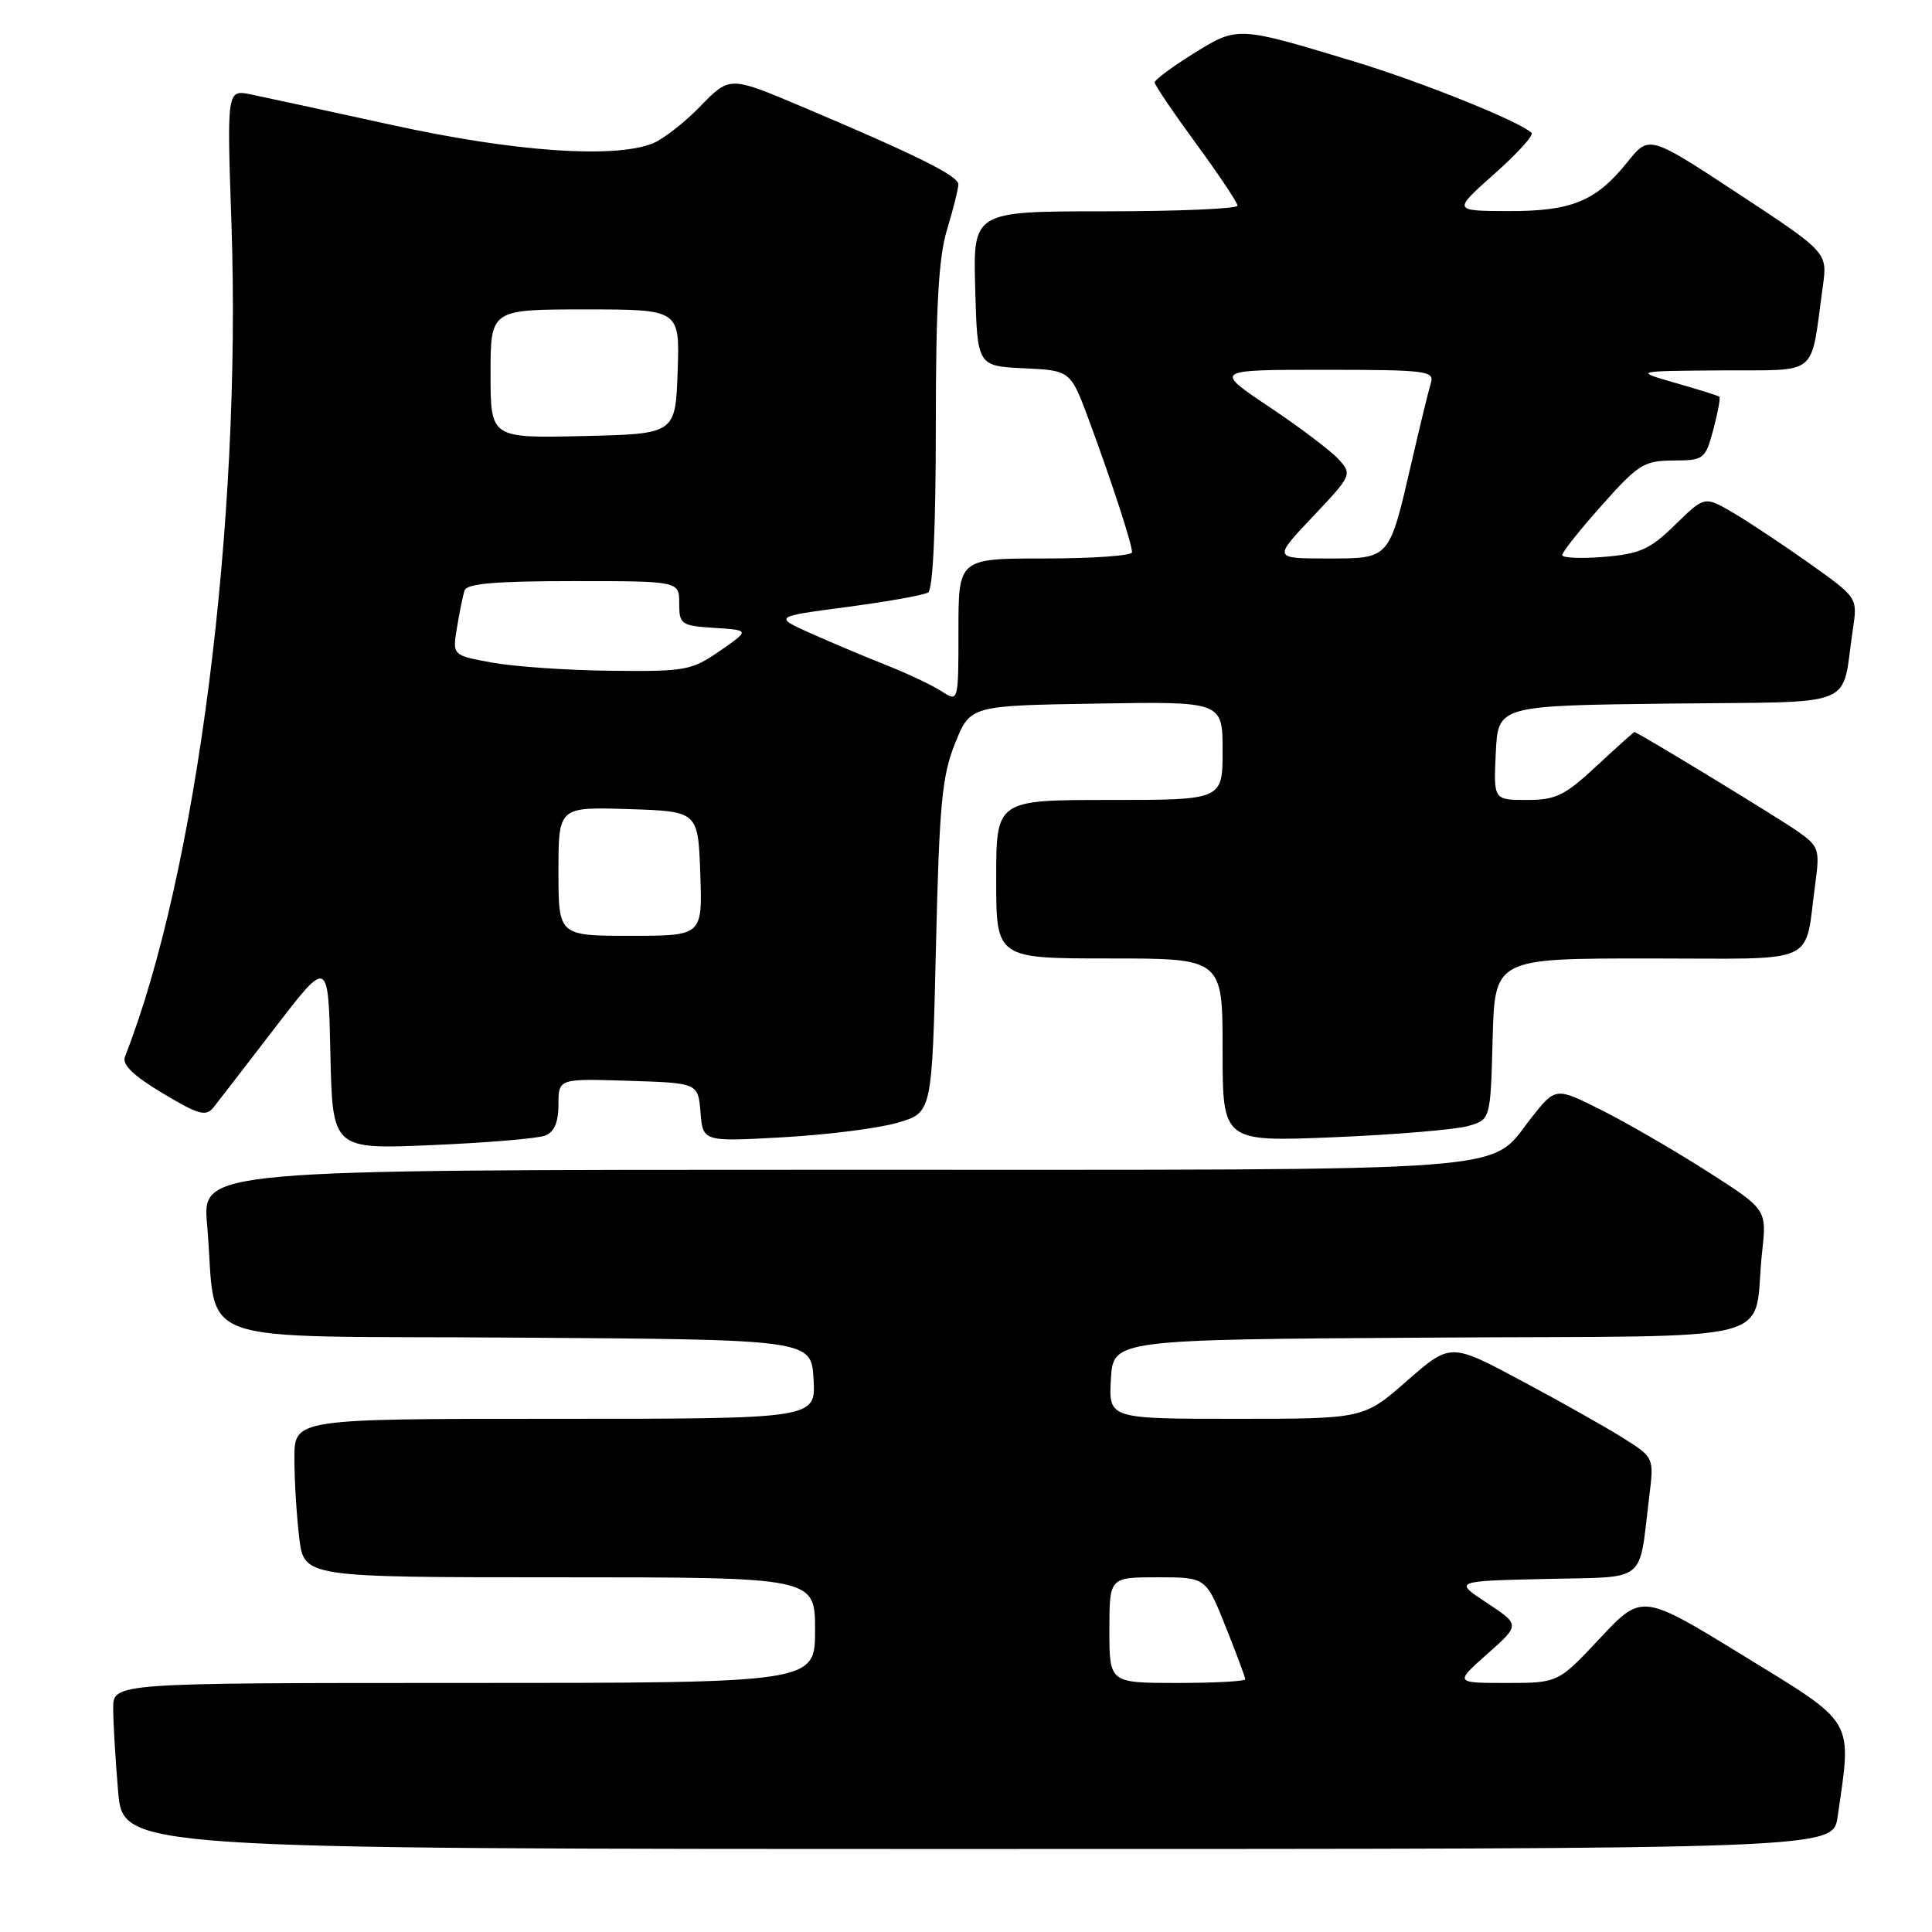 <?xml version="1.0" encoding="UTF-8" standalone="no"?>
<!DOCTYPE svg PUBLIC "-//W3C//DTD SVG 1.1//EN" "http://www.w3.org/Graphics/SVG/1.1/DTD/svg11.dtd" >
<svg xmlns="http://www.w3.org/2000/svg" xmlns:xlink="http://www.w3.org/1999/xlink" version="1.1" viewBox="0 0 256 256">
 <g >
 <path fill="currentColor"
d=" M 243.49 240.75 C 245.40 227.60 245.97 228.57 231.03 219.40 C 217.57 211.14 217.57 211.14 212.01 217.07 C 206.46 223.00 206.46 223.00 199.60 223.00 C 192.74 223.00 192.74 223.00 197.08 219.15 C 201.42 215.30 201.42 215.30 197.03 212.40 C 192.64 209.50 192.64 209.50 204.75 209.22 C 218.47 208.90 217.10 209.99 218.53 198.32 C 219.17 193.13 219.17 193.13 215.08 190.55 C 212.83 189.13 206.76 185.71 201.59 182.95 C 192.20 177.93 192.20 177.93 186.44 182.96 C 180.69 188.00 180.69 188.00 163.79 188.00 C 146.90 188.00 146.90 188.00 147.20 182.75 C 147.50 177.50 147.50 177.50 189.67 177.24 C 237.53 176.94 232.12 178.35 233.49 165.88 C 234.11 160.26 234.11 160.26 226.31 155.27 C 222.01 152.52 215.72 148.87 212.32 147.15 C 206.14 144.04 206.14 144.04 202.96 148.05 C 197.08 155.48 203.43 155.00 110.45 155.00 C 26.80 155.00 26.80 155.00 27.44 162.25 C 28.90 178.76 23.95 176.94 68.34 177.24 C 107.50 177.50 107.50 177.50 107.80 182.75 C 108.10 188.00 108.10 188.00 73.55 188.00 C 39.00 188.00 39.00 188.00 39.01 193.25 C 39.01 196.14 39.30 200.86 39.65 203.75 C 40.28 209.00 40.28 209.00 74.14 209.00 C 108.00 209.00 108.00 209.00 108.00 216.00 C 108.00 223.00 108.00 223.00 61.50 223.00 C 15.00 223.00 15.00 223.00 15.00 226.35 C 15.00 228.19 15.29 233.14 15.65 237.35 C 16.29 245.00 16.29 245.00 129.59 245.00 C 242.88 245.00 242.88 245.00 243.49 240.75 Z  M 72.25 150.47 C 73.44 150.00 74.00 148.69 74.00 146.36 C 74.00 142.92 74.00 142.92 83.25 143.21 C 92.50 143.50 92.50 143.50 92.82 147.40 C 93.14 151.29 93.14 151.29 103.82 150.69 C 109.69 150.36 116.53 149.49 119.00 148.75 C 123.50 147.42 123.50 147.42 124.02 125.46 C 124.46 106.56 124.82 102.80 126.55 98.50 C 128.56 93.50 128.56 93.50 145.28 93.23 C 162.00 92.95 162.00 92.95 162.00 99.48 C 162.00 106.00 162.00 106.00 147.00 106.00 C 132.00 106.00 132.00 106.00 132.00 116.50 C 132.00 127.00 132.00 127.00 147.00 127.00 C 162.00 127.00 162.00 127.00 162.00 139.15 C 162.00 151.30 162.00 151.30 176.75 150.69 C 184.86 150.35 192.85 149.68 194.50 149.21 C 197.50 148.36 197.50 148.36 197.78 137.68 C 198.07 127.00 198.07 127.00 218.45 127.00 C 241.48 127.00 239.02 128.12 240.56 116.88 C 241.14 112.62 240.97 112.12 238.34 110.25 C 235.76 108.43 216.99 97.00 216.57 97.00 C 216.47 97.00 214.21 99.03 211.55 101.50 C 207.34 105.42 206.16 106.00 202.31 106.00 C 197.90 106.00 197.90 106.00 198.20 99.75 C 198.50 93.50 198.50 93.50 221.17 93.23 C 246.72 92.93 243.90 94.07 245.52 83.35 C 246.14 79.20 246.14 79.20 239.82 74.70 C 236.34 72.23 231.78 69.20 229.68 67.96 C 225.87 65.72 225.87 65.72 221.97 69.53 C 218.63 72.80 217.30 73.39 212.54 73.79 C 209.49 74.04 207.00 73.93 207.00 73.55 C 207.00 73.16 209.36 70.19 212.25 66.95 C 217.07 61.53 217.84 61.04 221.71 61.02 C 225.79 61.00 225.96 60.87 227.03 56.90 C 227.63 54.64 227.99 52.69 227.82 52.56 C 227.64 52.42 225.03 51.61 222.00 50.74 C 216.50 49.16 216.50 49.16 228.14 49.08 C 241.22 48.99 239.84 50.14 241.53 37.97 C 242.16 33.45 242.16 33.45 230.34 25.67 C 218.51 17.89 218.51 17.89 215.63 21.49 C 211.45 26.69 208.24 28.00 199.80 27.97 C 192.50 27.94 192.50 27.94 198.00 23.05 C 201.03 20.37 203.25 17.92 202.94 17.61 C 201.47 16.13 188.46 10.89 179.50 8.17 C 163.94 3.45 164.01 3.45 158.14 7.10 C 155.31 8.86 153.00 10.58 153.00 10.92 C 153.00 11.26 155.47 14.91 158.48 19.02 C 161.49 23.13 163.97 26.84 163.98 27.25 C 163.99 27.66 156.11 28.00 146.47 28.00 C 128.93 28.00 128.93 28.00 129.22 38.25 C 129.50 48.50 129.50 48.50 135.68 48.80 C 141.86 49.09 141.86 49.09 144.34 55.80 C 147.38 64.05 150.00 72.08 150.00 73.18 C 150.00 73.63 144.82 74.00 138.50 74.00 C 127.00 74.00 127.00 74.00 127.00 83.52 C 127.00 93.05 127.00 93.05 124.75 91.59 C 123.51 90.79 120.25 89.25 117.50 88.16 C 114.75 87.07 110.25 85.18 107.50 83.95 C 102.50 81.71 102.50 81.71 112.23 80.43 C 117.58 79.72 122.42 78.86 122.98 78.51 C 123.62 78.12 124.00 69.96 124.00 56.60 C 124.00 40.62 124.37 34.10 125.49 30.41 C 126.31 27.71 126.98 25.02 126.99 24.43 C 127.00 23.31 121.48 20.56 106.09 14.06 C 96.68 10.09 96.68 10.09 92.80 14.08 C 90.67 16.28 87.79 18.51 86.40 19.04 C 81.17 21.03 68.07 20.09 52.07 16.59 C 43.51 14.72 35.05 12.88 33.28 12.52 C 30.06 11.85 30.06 11.85 30.67 29.68 C 32.02 69.28 26.08 115.77 16.56 140.01 C 16.15 141.07 17.63 142.51 21.55 144.86 C 26.39 147.75 27.29 147.99 28.32 146.70 C 28.97 145.88 32.65 141.11 36.50 136.10 C 43.50 127.00 43.50 127.00 43.78 139.65 C 44.06 152.30 44.06 152.30 57.28 151.73 C 64.55 151.42 71.29 150.85 72.25 150.47 Z  M 147.00 216.00 C 147.00 209.00 147.00 209.00 153.39 209.00 C 159.79 209.00 159.79 209.00 162.39 215.51 C 163.83 219.09 165.00 222.24 165.00 222.51 C 165.00 222.78 160.95 223.00 156.00 223.00 C 147.00 223.00 147.00 223.00 147.00 216.00 Z  M 74.00 115.46 C 74.00 106.92 74.00 106.92 83.25 107.21 C 92.50 107.50 92.50 107.50 92.79 115.75 C 93.08 124.00 93.08 124.00 83.54 124.00 C 74.00 124.00 74.00 124.00 74.00 115.46 Z  M 65.22 87.80 C 59.94 86.84 59.94 86.84 60.55 83.17 C 60.88 81.15 61.33 78.94 61.55 78.25 C 61.83 77.33 65.62 77.00 75.97 77.00 C 90.00 77.00 90.00 77.00 90.00 79.95 C 90.00 82.74 90.24 82.91 94.68 83.20 C 99.36 83.50 99.36 83.50 95.38 86.25 C 91.62 88.85 90.81 88.99 80.95 88.88 C 75.20 88.82 68.12 88.33 65.22 87.80 Z  M 173.96 68.45 C 179.12 63.00 179.18 62.86 177.38 60.87 C 176.37 59.75 172.24 56.63 168.19 53.92 C 160.83 49.00 160.83 49.00 175.48 49.00 C 188.97 49.00 190.09 49.14 189.60 50.75 C 189.30 51.71 188.14 56.48 187.02 61.34 C 184.04 74.21 184.23 74.00 175.82 74.00 C 168.71 74.00 168.71 74.00 173.96 68.45 Z  M 65.00 49.53 C 65.00 41.00 65.00 41.00 77.54 41.00 C 90.08 41.00 90.08 41.00 89.79 49.25 C 89.50 57.50 89.50 57.50 77.25 57.78 C 65.00 58.06 65.00 58.06 65.00 49.53 Z "/>
</g>
</svg>